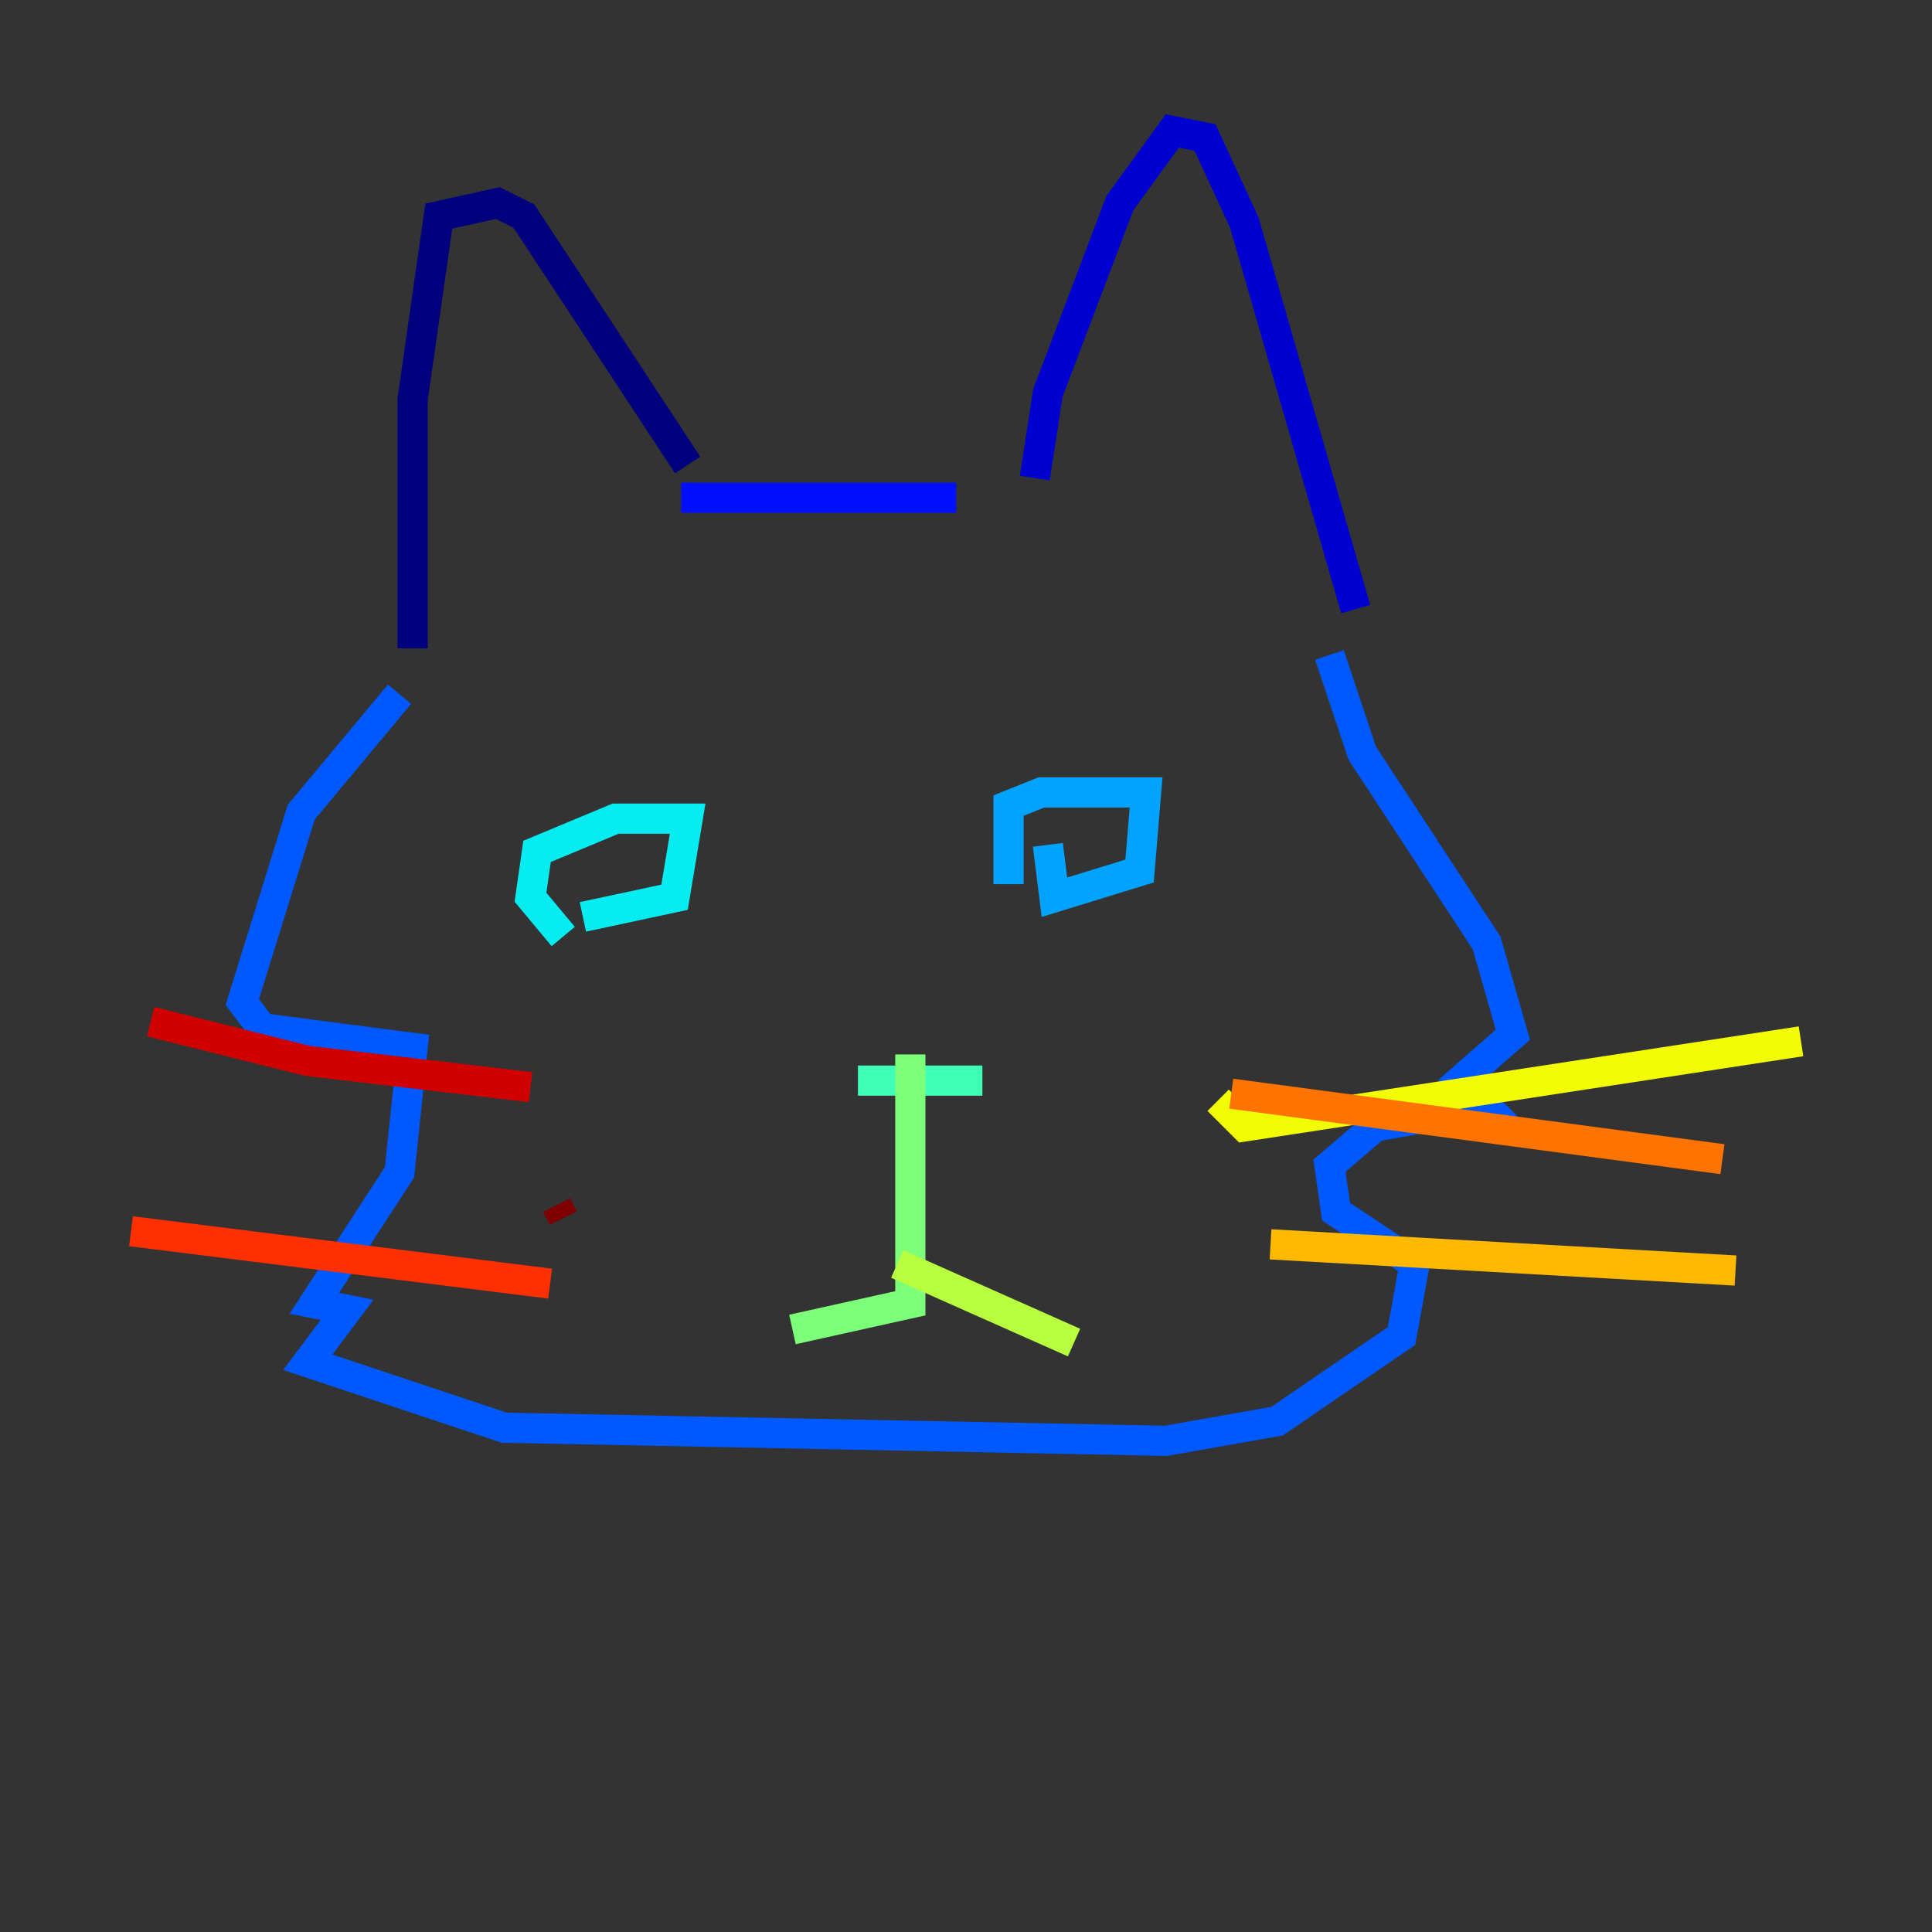 <?xml version="1.0" encoding="utf-8" ?>
<svg baseProfile="tiny" height="128" version="1.2" viewBox="0,0,128,128" width="128" xmlns="http://www.w3.org/2000/svg" xmlns:ev="http://www.w3.org/2001/xml-events" xmlns:xlink="http://www.w3.org/1999/xlink"><rect x="0" y="0" width="128" height="128" fill="#333333" stroke="none"/><defs /><polyline fill="none" points="27.336,42.956 27.336,26.468 29.071,14.319 32.976,13.451 34.712,14.319 45.559,30.807" stroke="#00007f" stroke-width="2" /><polyline fill="none" points="68.556,31.675 69.424,26.034 74.197,13.451 77.668,8.678 79.837,9.112 82.441,14.752 89.817,40.352" stroke="#0000d1" stroke-width="2" /><polyline fill="none" points="45.125,32.976 63.349,32.976" stroke="#0010ff" stroke-width="2" /><polyline fill="none" points="26.468,45.993 19.959,53.803 16.054,66.386 17.356,68.122 27.336,69.424 26.468,77.668 20.827,86.346 22.997,86.78 20.393,90.251 33.41,94.59 77.234,95.458 84.61,94.156 92.854,88.515 93.722,83.742 88.515,80.271 88.081,77.234 91.119,74.63 98.495,73.329 96.759,71.593 100.231,68.556 98.495,62.481 90.251,49.898 88.081,43.39" stroke="#0058ff" stroke-width="2" /><polyline fill="none" points="66.82,58.576 66.82,53.37 68.99,52.502 75.932,52.502 75.498,57.709 69.858,59.444 69.424,55.973" stroke="#00a4ff" stroke-width="2" /><polyline fill="none" points="37.315,62.047 35.146,59.444 35.58,56.407 40.786,54.237 45.559,54.237 44.691,59.444 38.617,60.746" stroke="#05ecf1" stroke-width="2" /><polyline fill="none" points="56.841,71.593 65.085,71.593" stroke="#3fffb7" stroke-width="2" /><polyline fill="none" points="60.312,69.858 60.312,86.346 52.502,88.081" stroke="#7cff79" stroke-width="2" /><polyline fill="none" points="59.444,83.742 71.159,88.949" stroke="#b7ff3f" stroke-width="2" /><polyline fill="none" points="80.705,72.895 82.441,74.63 119.322,68.99" stroke="#f1fc05" stroke-width="2" /><polyline fill="none" points="84.176,82.441 114.983,84.176" stroke="#ffb900" stroke-width="2" /><polyline fill="none" points="81.573,72.461 114.115,76.8" stroke="#ff7300" stroke-width="2" /><polyline fill="none" points="36.447,85.044 8.678,81.573" stroke="#ff3000" stroke-width="2" /><polyline fill="none" points="35.146,72.027 20.393,70.291 9.98,67.688" stroke="#d10000" stroke-width="2" /><polyline fill="none" points="37.315,80.705 36.881,79.837" stroke="#7f0000" stroke-width="2" /></svg>